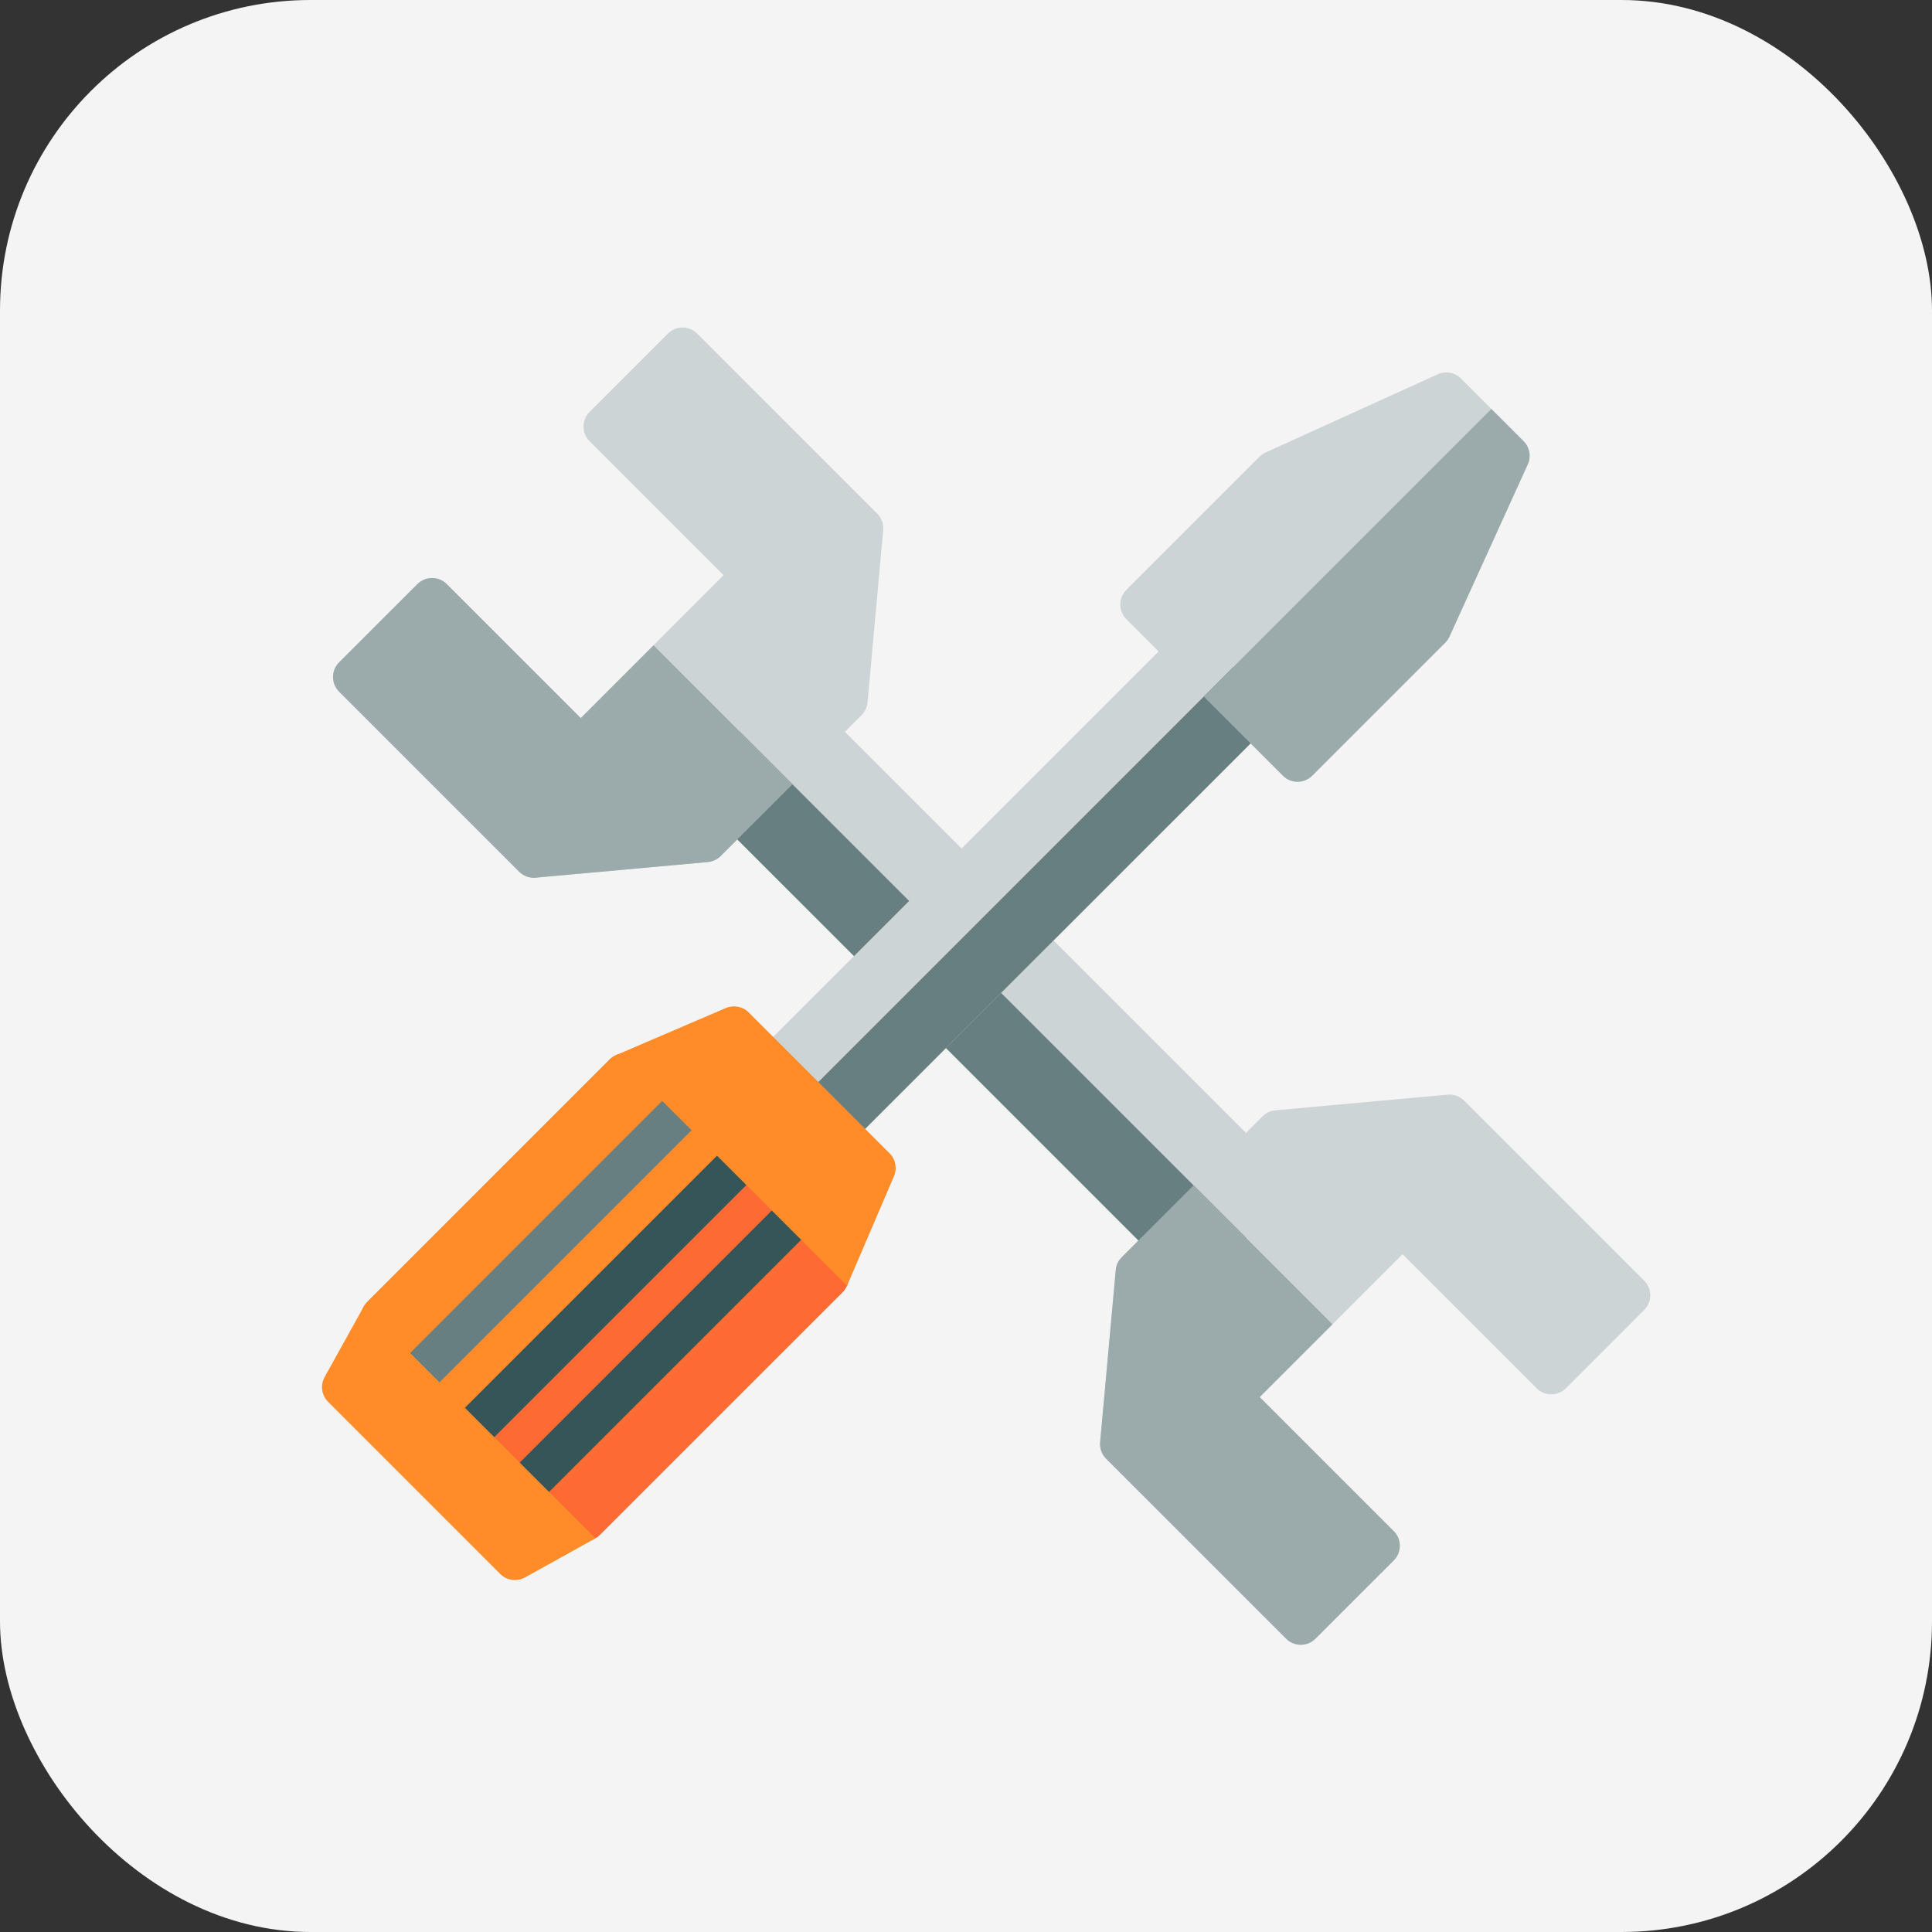 <svg width="56" height="56" viewBox="0 0 56 56" fill="none" xmlns="http://www.w3.org/2000/svg">
<rect x="0" y="0" width="56" height="56" fill="#333333" stroke="none"/>
<rect width="56" height="56" rx="9" fill="#F4F4F4"/>
<g clip-path="url(#clip0)">
<path d="M37.222 33.944L23.384 20.106C23.15 19.871 22.769 19.871 22.534 20.106L20.265 22.374C20.152 22.487 20.089 22.64 20.089 22.8C20.089 22.959 20.152 23.112 20.265 23.225L34.103 37.063C34.216 37.175 34.369 37.239 34.528 37.239C34.688 37.239 34.841 37.175 34.953 37.063L37.222 34.794C37.457 34.559 37.457 34.178 37.222 33.944Z" fill="#CDD4D5"/>
<path d="M25.426 14.888L20.209 9.67C19.974 9.435 19.593 9.435 19.358 9.67L17.089 11.939C16.855 12.174 16.855 12.555 17.089 12.789L20.974 16.674L16.834 20.814L12.949 16.93C12.714 16.695 12.334 16.695 12.099 16.93L9.83 19.198C9.595 19.433 9.595 19.814 9.83 20.049L15.048 25.266C15.161 25.379 15.314 25.442 15.473 25.442C15.491 25.442 15.509 25.441 15.528 25.44L20.518 24.986C20.658 24.973 20.79 24.912 20.889 24.812L24.973 20.729C25.072 20.63 25.134 20.498 25.146 20.358L25.6 15.367C25.616 15.19 25.552 15.014 25.426 14.888Z" fill="#CDD4D5"/>
<path d="M47.657 37.12L42.44 31.903C42.313 31.776 42.138 31.713 41.96 31.729L36.969 32.183C36.829 32.196 36.698 32.257 36.598 32.356L32.515 36.44C32.416 36.539 32.354 36.67 32.341 36.811L31.888 41.801C31.872 41.979 31.935 42.155 32.061 42.281L37.279 47.499C37.396 47.616 37.55 47.675 37.704 47.675C37.858 47.675 38.012 47.616 38.13 47.499L40.398 45.23C40.633 44.995 40.633 44.614 40.398 44.38L36.513 40.495L40.653 36.355L44.538 40.24C44.773 40.474 45.154 40.474 45.389 40.24L47.657 37.971C47.892 37.736 47.892 37.355 47.657 37.12Z" fill="#CDD4D5"/>
<path d="M21.438 21.201L20.265 22.374C20.152 22.487 20.089 22.64 20.089 22.799C20.089 22.959 20.152 23.112 20.265 23.225L34.103 37.062C34.216 37.175 34.369 37.239 34.528 37.239C34.688 37.239 34.841 37.175 34.954 37.062L36.127 35.889L21.438 21.201Z" fill="#687F82"/>
<path d="M18.943 18.706L16.834 20.815L12.949 16.93C12.714 16.695 12.334 16.695 12.099 16.93L9.83 19.198C9.595 19.433 9.595 19.814 9.83 20.049L15.048 25.267C15.161 25.38 15.314 25.443 15.473 25.443C15.491 25.443 15.509 25.442 15.528 25.44L20.518 24.987C20.658 24.974 20.79 24.912 20.889 24.813L22.97 22.733L18.943 18.706Z" fill="#9BAAAB"/>
<path d="M32.515 36.44C32.416 36.539 32.354 36.67 32.341 36.81L31.888 41.801C31.871 41.979 31.935 42.155 32.061 42.281L37.279 47.498C37.396 47.616 37.55 47.675 37.704 47.675C37.858 47.675 38.012 47.616 38.129 47.498L40.398 45.23C40.633 44.995 40.633 44.614 40.398 44.38L36.513 40.495L38.622 38.386L34.595 34.359L32.515 36.44Z" fill="#9BAAAB"/>
<path d="M36.675 20.272L34.86 18.457C34.625 18.223 34.244 18.223 34.009 18.457L21.986 30.48C21.751 30.715 21.751 31.096 21.986 31.331L23.801 33.146C23.918 33.263 24.072 33.322 24.226 33.322C24.38 33.322 24.534 33.263 24.652 33.146L36.675 21.123C36.91 20.888 36.91 20.507 36.675 20.272Z" fill="#CDD4D5"/>
<path d="M44.16 12.786L42.346 10.971C42.168 10.794 41.9 10.745 41.671 10.849L36.681 13.117C36.615 13.147 36.555 13.189 36.504 13.24L32.648 17.096C32.413 17.331 32.413 17.712 32.648 17.947L37.185 22.484C37.302 22.601 37.456 22.66 37.61 22.66C37.764 22.66 37.918 22.601 38.036 22.484L41.892 18.627C41.943 18.576 41.984 18.517 42.014 18.451L44.283 13.46C44.386 13.232 44.338 12.963 44.16 12.786Z" fill="#CDD4D5"/>
<path d="M24.425 36.605L18.527 30.707C18.292 30.473 17.911 30.473 17.676 30.707L10.644 37.74C10.409 37.975 10.409 38.355 10.644 38.59L16.542 44.488C16.659 44.606 16.813 44.665 16.967 44.665C17.121 44.665 17.275 44.606 17.392 44.488L24.425 37.456C24.66 37.221 24.66 36.84 24.425 36.605Z" fill="#FD6A33"/>
<path d="M18.527 30.707C18.292 30.473 17.911 30.473 17.676 30.707L10.644 37.74C10.409 37.975 10.409 38.355 10.644 38.59L13.568 41.515L21.451 33.632L18.527 30.707Z" fill="#FF8C29"/>
<path d="M13.167 41.114L14.018 41.965L21.901 34.082L21.05 33.231L13.167 41.114Z" fill="#365558"/>
<path d="M14.982 42.475L15.833 43.326L23.489 35.67L22.638 34.82L14.982 42.475Z" fill="#365558"/>
<path d="M11.806 39.3L12.657 40.15L20.313 32.494L19.462 31.644L11.806 39.3Z" fill="#687F82"/>
<path d="M35.742 19.34L22.869 32.213L23.801 33.145C23.918 33.263 24.072 33.322 24.226 33.322C24.38 33.322 24.534 33.263 24.652 33.145L36.675 21.123C36.91 20.888 36.91 20.507 36.675 20.272L35.742 19.34Z" fill="#687F82"/>
<path d="M43.228 11.854L34.892 20.19L37.185 22.483C37.302 22.601 37.456 22.66 37.61 22.66C37.764 22.66 37.918 22.601 38.036 22.483L41.892 18.627C41.943 18.576 41.984 18.516 42.014 18.451L44.283 13.46C44.386 13.232 44.338 12.963 44.16 12.786L43.228 11.854Z" fill="#9BAAAB"/>
<path d="M14.926 45.799C15.025 45.799 15.126 45.774 15.218 45.723L17.259 44.589L10.543 37.873L9.409 39.915C9.279 40.149 9.32 40.442 9.509 40.632L14.5 45.623C14.616 45.739 14.77 45.799 14.926 45.799Z" fill="#FF8C29"/>
<path d="M21.703 29.346C21.529 29.172 21.266 29.122 21.04 29.218L17.864 30.58L24.552 37.267L25.913 34.092C26.01 33.865 25.96 33.603 25.786 33.429L21.703 29.346Z" fill="#FF8C29"/>
</g>
<defs>
<clipPath id="clip0">
<rect x="9.333" y="9.334" width="38.5" height="38.5" fill="white"/>
</clipPath>
</defs>
</svg>
